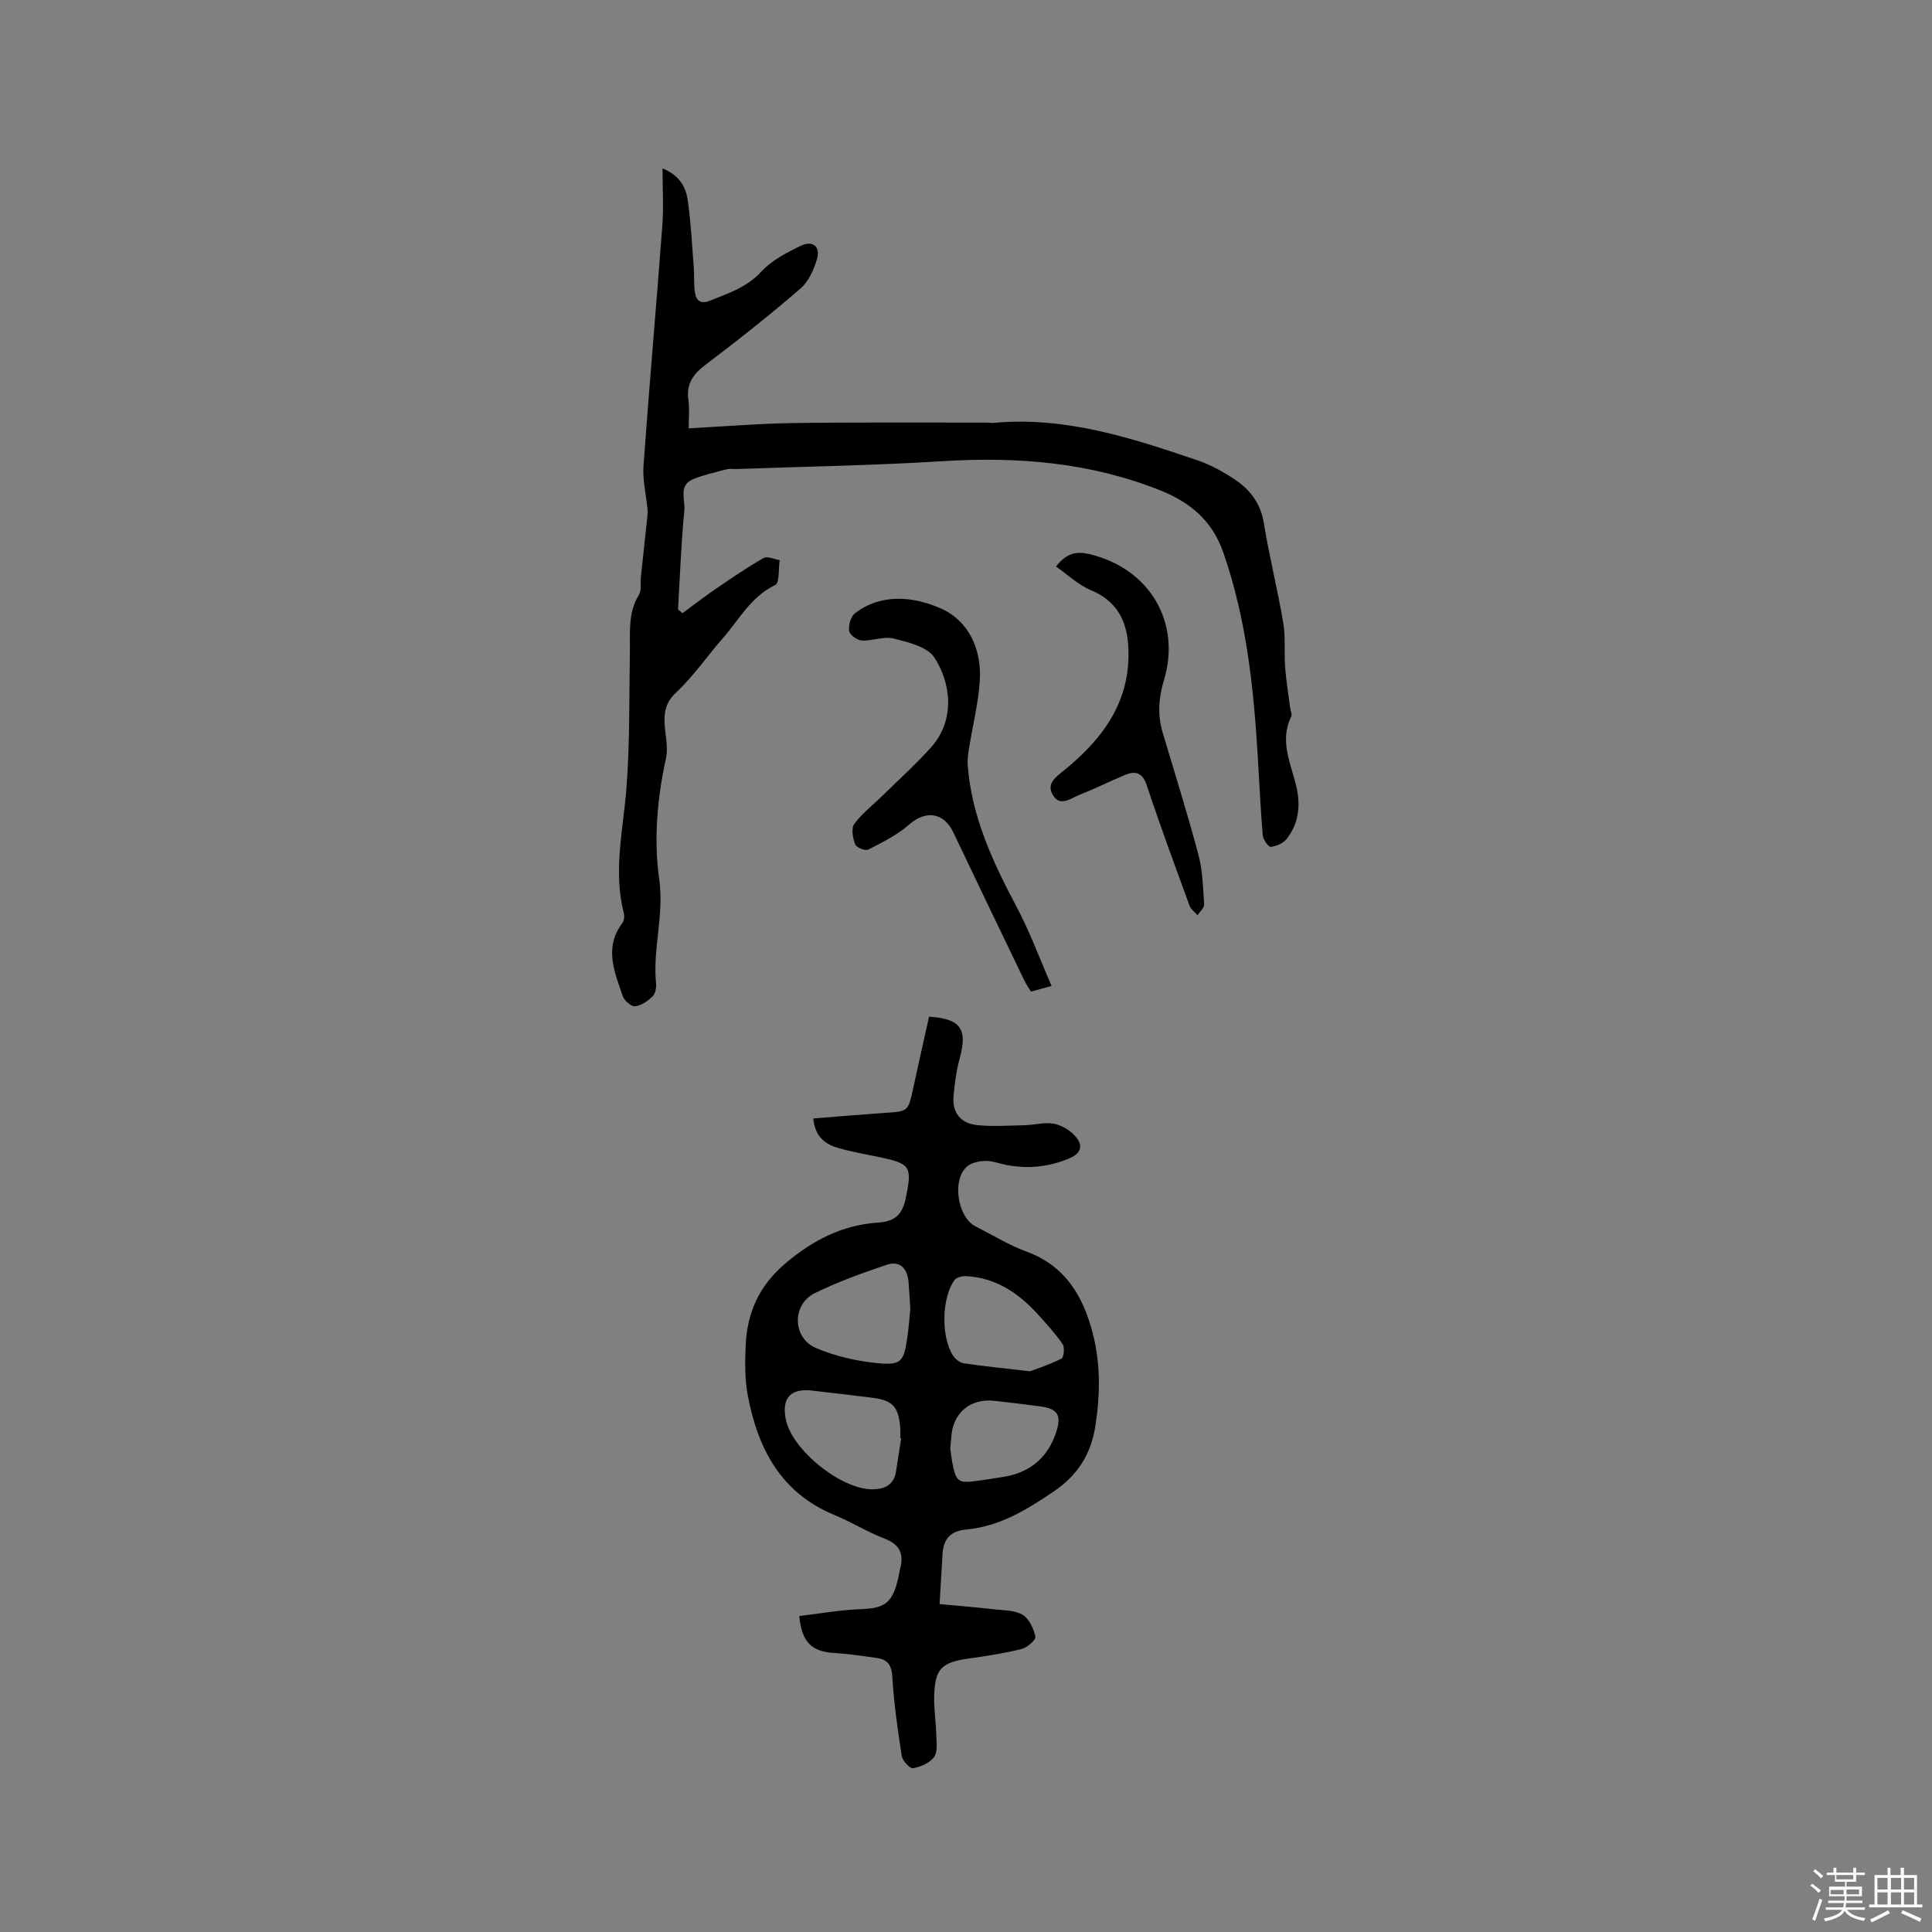 <svg enable-background="new 0 0 400 400" viewBox="0 0 400 400" xmlns="http://www.w3.org/2000/svg"><rect x="0" y="0" width="400" height="400" fill="#808080" stroke="none"/><path d="m374.8 390.4.4-.4c.7.5 1.3 1 1.8 1.4l-.5.5c-.5-.6-1.1-1.1-1.7-1.5zm1 7.3-.6-.3c.5-1.4 1.1-2.8 1.5-4.3.2.1.4.2.6.3-.5 1.3-1 2.8-1.5 4.3zm-.4-10.3.4-.4c.4.3 1 .8 1.7 1.4l-.5.5c-.4-.5-1-1-1.6-1.5zm2.5.3h1.7v-1h.6v1h3.5v-1h.6v1h1.8v.5h-1.8v1.4h-2v1h3.2v2h-3.2v.9h3.3v.5h-3.4c0 .3-.1.6-.1.9h4v.5h-3.7c.7.9 1.9 1.5 3.8 1.7-.1.2-.2.4-.3.6-2.1-.4-3.5-1.1-4-2.1-.4 1-1.8 1.7-4 2.2-.1-.2-.2-.4-.3-.6 2.1-.4 3.4-1 3.8-1.8h-3.4v-.5h3.6c.1-.3.1-.6.2-.9h-3.3v-.5h3.4c0-.3 0-.6 0-.9h-3.2v-2h3.3v-1h-2.1v-1.4h-1.7v-.5zm1.1 3.5v1h2.7c0-.3 0-.4 0-.4 0-.1 0-.2 0-.2 0-.1 0-.2 0-.3h-2.7zm1.2-3v.9h3.5v-.9zm4.7 3h-2.6v.6.4h2.6z" fill="#fbfafc"/><path d="m393.6 386.7h.6v1.5h2.7v6.1h1.1v.6h-11v-.6h1.1v-6.1h2.7v-1.5h.6v1.5h2.1v-1.5zm-2.7 8.8.4.6c-1.2.6-2.5 1.3-3.8 1.9-.1-.2-.2-.4-.3-.6 1.2-.6 2.5-1.2 3.7-1.9zm-2.2-6.7v2.4h2.1v-2.4zm0 3v2.5h2.1v-2.5zm2.8-3v2.4h2.1v-2.4zm0 3v2.5h2.1v-2.5zm6 6.1c-1.4-.7-2.7-1.3-3.9-1.8l.3-.6c1.5.6 2.7 1.2 3.9 1.7zm-1.2-9.1h-2.1v2.4h2.1zm-2.1 3v2.5h2.1v-2.5z" fill="#fbfafc"/><g fill="#010000"><path d="m194.53 332.11c4.05.38 7.73.67 11.39 1.09 1.98.22 4.24.17 5.82 1.14 1.34.82 2.28 2.85 2.62 4.51.14.66-1.67 2.27-2.82 2.55-3.58.89-7.24 1.46-10.9 1.97-5.74.81-7.08 2.09-7.23 7.89-.07 2.63.37 5.28.44 7.92.04 1.56.33 3.5-.45 4.58-.88 1.23-2.77 2.04-4.35 2.33-.64.12-2.2-1.53-2.35-2.52-.85-5.41-1.61-10.85-1.95-16.31-.14-2.36-.83-3.63-3.04-3.96-3.02-.45-6.05-.89-9.1-1.08-4.52-.28-6.61-2.18-7.13-7.64 4.22-.49 8.45-1.27 12.71-1.42 4.76-.16 6.44-1.16 7.63-5.79.24-.92.36-1.87.59-2.8.74-3.03-.26-4.86-3.3-6.03-3.54-1.36-6.82-3.42-10.34-4.87-11.11-4.58-15.88-13.77-17.95-24.77-.64-3.39-.59-6.97-.43-10.44.31-6.69 2.74-12.19 8.11-16.79 5.73-4.91 11.97-8.08 19.35-8.55 3.7-.23 5.03-1.96 5.68-5.08 1.35-6.54.99-7.11-5.42-8.46-2.9-.61-5.84-1.1-8.67-1.94-2.64-.77-4.71-2.34-5.06-6.07 5.02-.4 9.93-.82 14.85-1.16 4.81-.32 4.79-.28 5.85-5.15 1.07-4.94 2.18-9.88 3.27-14.77 6.59.44 8.01 2.57 6.34 8.65-.69 2.53-1.03 5.18-1.27 7.79-.32 3.39 1.47 5.62 4.73 5.99 3.32.37 6.71.11 10.06.04 2-.05 4.07-.66 5.97-.31 1.6.3 3.34 1.34 4.43 2.57 1.53 1.73 1.52 3.44-1.21 4.6-4.27 1.81-8.57 2.22-13.05 1.37-1.46-.28-2.91-.86-4.35-.83-1.28.02-2.84.35-3.77 1.14-3.2 2.71-2 10.53 1.76 12.42 3.5 1.76 6.87 3.87 10.53 5.21 8.09 2.95 11.78 9.34 13.74 16.99 1.59 6.2 1.53 12.53.56 18.92-.89 5.95-3.66 10.36-8.62 13.73-5.58 3.78-11.23 7.27-18.12 7.89-3.2.29-4.74 1.91-4.93 5-.2 3.34-.39 6.71-.62 10.45zm-6.06-61.06c-.13-1.99-.21-3.79-.36-5.58-.24-2.8-1.74-4.55-4.55-3.6-5.05 1.7-10.11 3.52-14.88 5.87s-4.64 9.27.28 11.36c3.99 1.69 8.43 2.72 12.76 3.13 4.92.47 5.42-.35 6.14-5.4.29-1.97.43-3.97.61-5.78zm-1.89 26.73c-.06-.01-.13-.02-.19-.03 0-.74.06-1.49-.01-2.23-.39-4.4-1.6-5.63-6-6.16-4.1-.49-8.2-1.01-12.31-1.46-4.43-.49-6.28 1.61-5.37 6.01 1.31 6.36 11.57 14.57 18.06 14.44 2.49-.05 4.32-.98 4.75-3.69.36-2.28.71-4.58 1.07-6.88zm26.69-13.87c1.4-.53 4.05-1.38 6.5-2.63.49-.25.69-2.32.23-3-1.55-2.24-3.41-4.28-5.26-6.31-3.97-4.34-8.64-7.44-14.72-7.76-.8-.04-1.97.24-2.39.81-2.71 3.64-2.82 11.99-.24 15.75.47.69 1.37 1.38 2.16 1.49 4.06.6 8.16 1 13.72 1.65zm-16.53 16.02c.09.61.2 1.66.39 2.69.78 4.2 1.23 4.54 5.31 3.96 1.77-.25 3.55-.52 5.32-.81 5.51-.89 9.16-3.95 10.92-9.28 1.12-3.38.35-4.81-3.1-5.28-3.24-.44-6.49-.84-9.74-1.19-4.77-.51-8.29 2.28-8.83 6.93-.1.85-.15 1.69-.27 2.98z"/><path d="m141.3 126.95c2.27-1.66 4.5-3.39 6.82-4.98 3.27-2.23 6.54-4.48 9.97-6.44.78-.44 2.21.26 3.34.44-.28 1.78-.01 4.71-.93 5.15-5.03 2.4-7.44 7.13-10.82 10.98-3.28 3.74-6.11 7.94-9.73 11.3-4.46 4.14-1.07 9.14-2.08 13.69-1.79 8.05-2.55 16.78-1.39 24.89 1.06 7.47-1.38 14.43-.65 21.64.09.88-.15 2.13-.73 2.68-1 .95-2.35 1.91-3.63 2.04-.8.08-2.23-1.19-2.55-2.14-1.69-4.97-3.9-10.01-.08-15.07.38-.51.48-1.47.31-2.11-2.23-8.69-.12-17.23.55-25.86.73-9.38.54-18.84.71-28.26.07-4-.43-8.02 1.86-11.72.6-.96.28-2.48.42-3.73.44-4.17.9-8.35 1.34-12.52.05-.51.08-1.03.03-1.54-.29-2.98-1.04-6-.83-8.94 1.19-16.6 2.66-33.17 3.9-49.76.28-3.75.04-7.55.04-11.82 3.67 1.5 4.86 4.02 5.24 6.7.65 4.6.87 9.26 1.23 13.89.13 1.69-.03 3.41.24 5.07.27 1.72 1.17 2.51 3.15 1.71 3.8-1.55 7.6-2.74 10.6-6.01 2.13-2.32 5.22-3.92 8.13-5.33 2.5-1.21 4.15.14 3.39 2.74-.65 2.21-1.76 4.68-3.45 6.13-6.34 5.46-12.91 10.67-19.59 15.72-2.61 1.97-4.07 4-3.58 7.37.27 1.84.05 3.75.05 5.82 7.47-.39 14.54-.99 21.61-1.09 13.34-.19 26.69-.09 40.03-.1.53 0 1.06.11 1.59.06 14.76-1.37 28.46 3.12 42.11 7.75 2.77.94 5.42 2.42 7.86 4.06 3.14 2.12 5.25 4.97 5.9 9 1.11 6.89 2.84 13.69 4 20.58.51 2.99.16 6.12.39 9.18.21 2.81.68 5.61 1.04 8.41.08.62.45 1.38.22 1.85-2.56 5.16.09 9.92 1.13 14.77.84 3.88.34 7.42-2.05 10.52-.7.91-2.14 1.54-3.3 1.66-.49.05-1.59-1.5-1.67-2.39-.46-5.37-.7-10.75-1.02-16.13-.86-14.41-2.35-28.68-7.16-42.45-2.29-6.55-6.8-10.35-13.07-12.85-14.51-5.78-29.51-6.99-44.94-6.03-14.26.89-28.57 1.11-42.86 1.63-.64.02-1.31-.12-1.9.04-2.34.62-4.74 1.14-6.97 2.05-3.12 1.27-1.62 4.28-1.83 6.44-.67 6.83-.91 13.69-1.31 20.54.32.24.62.5.92.77z"/><path d="m217.72 204.13c-2.02.55-3.03.83-4.27 1.17-.47-.78-1-1.53-1.4-2.36-4.91-10.2-9.82-20.39-14.68-30.61-1.98-4.16-5.72-4.63-9.15-1.61-2.45 2.16-5.51 3.67-8.45 5.18-.61.31-2.46-.43-2.71-1.08-.49-1.29-.87-3.3-.2-4.22 1.6-2.18 3.84-3.89 5.8-5.82 3.39-3.33 6.94-6.51 10.1-10.04 5.17-5.78 4.04-13.55.67-18.63-1.47-2.22-5.41-3.15-8.41-3.91-2.03-.51-4.4.53-6.59.41-.96-.05-2.52-1.18-2.63-1.98-.16-1.19.36-3.02 1.25-3.69 5.51-4.17 12.03-3.39 17.49-1.08 6 2.54 8.77 8.55 8.31 15.24-.32 4.59-1.47 9.13-2.2 13.7-.19 1.21-.38 2.47-.29 3.68.81 10.59 5.16 19.93 10.06 29.16 2.76 5.17 4.79 10.74 7.3 16.49z"/><path d="m218.63 117.29c2.22-2.83 4.28-3.2 6.95-2.56 12.35 2.94 19.06 14.04 15.39 26.14-1.12 3.7-1.33 7.22-.23 10.89 2.51 8.39 5.13 16.75 7.38 25.21.88 3.3.96 6.83 1.18 10.28.05.71-.89 1.49-1.37 2.24-.56-.65-1.37-1.21-1.64-1.96-3.01-8.25-6.07-16.48-8.82-24.81-.92-2.78-2.33-3.22-4.67-2.23-3.11 1.32-6.15 2.82-9.29 4.07-1.83.73-4.09 2.61-5.58-.05-1.31-2.34.73-3.68 2.46-5.09 8.04-6.54 13.78-14.35 13.22-25.39-.28-5.49-2.36-9.62-7.83-11.88-2.59-1.09-4.75-3.2-7.15-4.86z"/></g></svg>